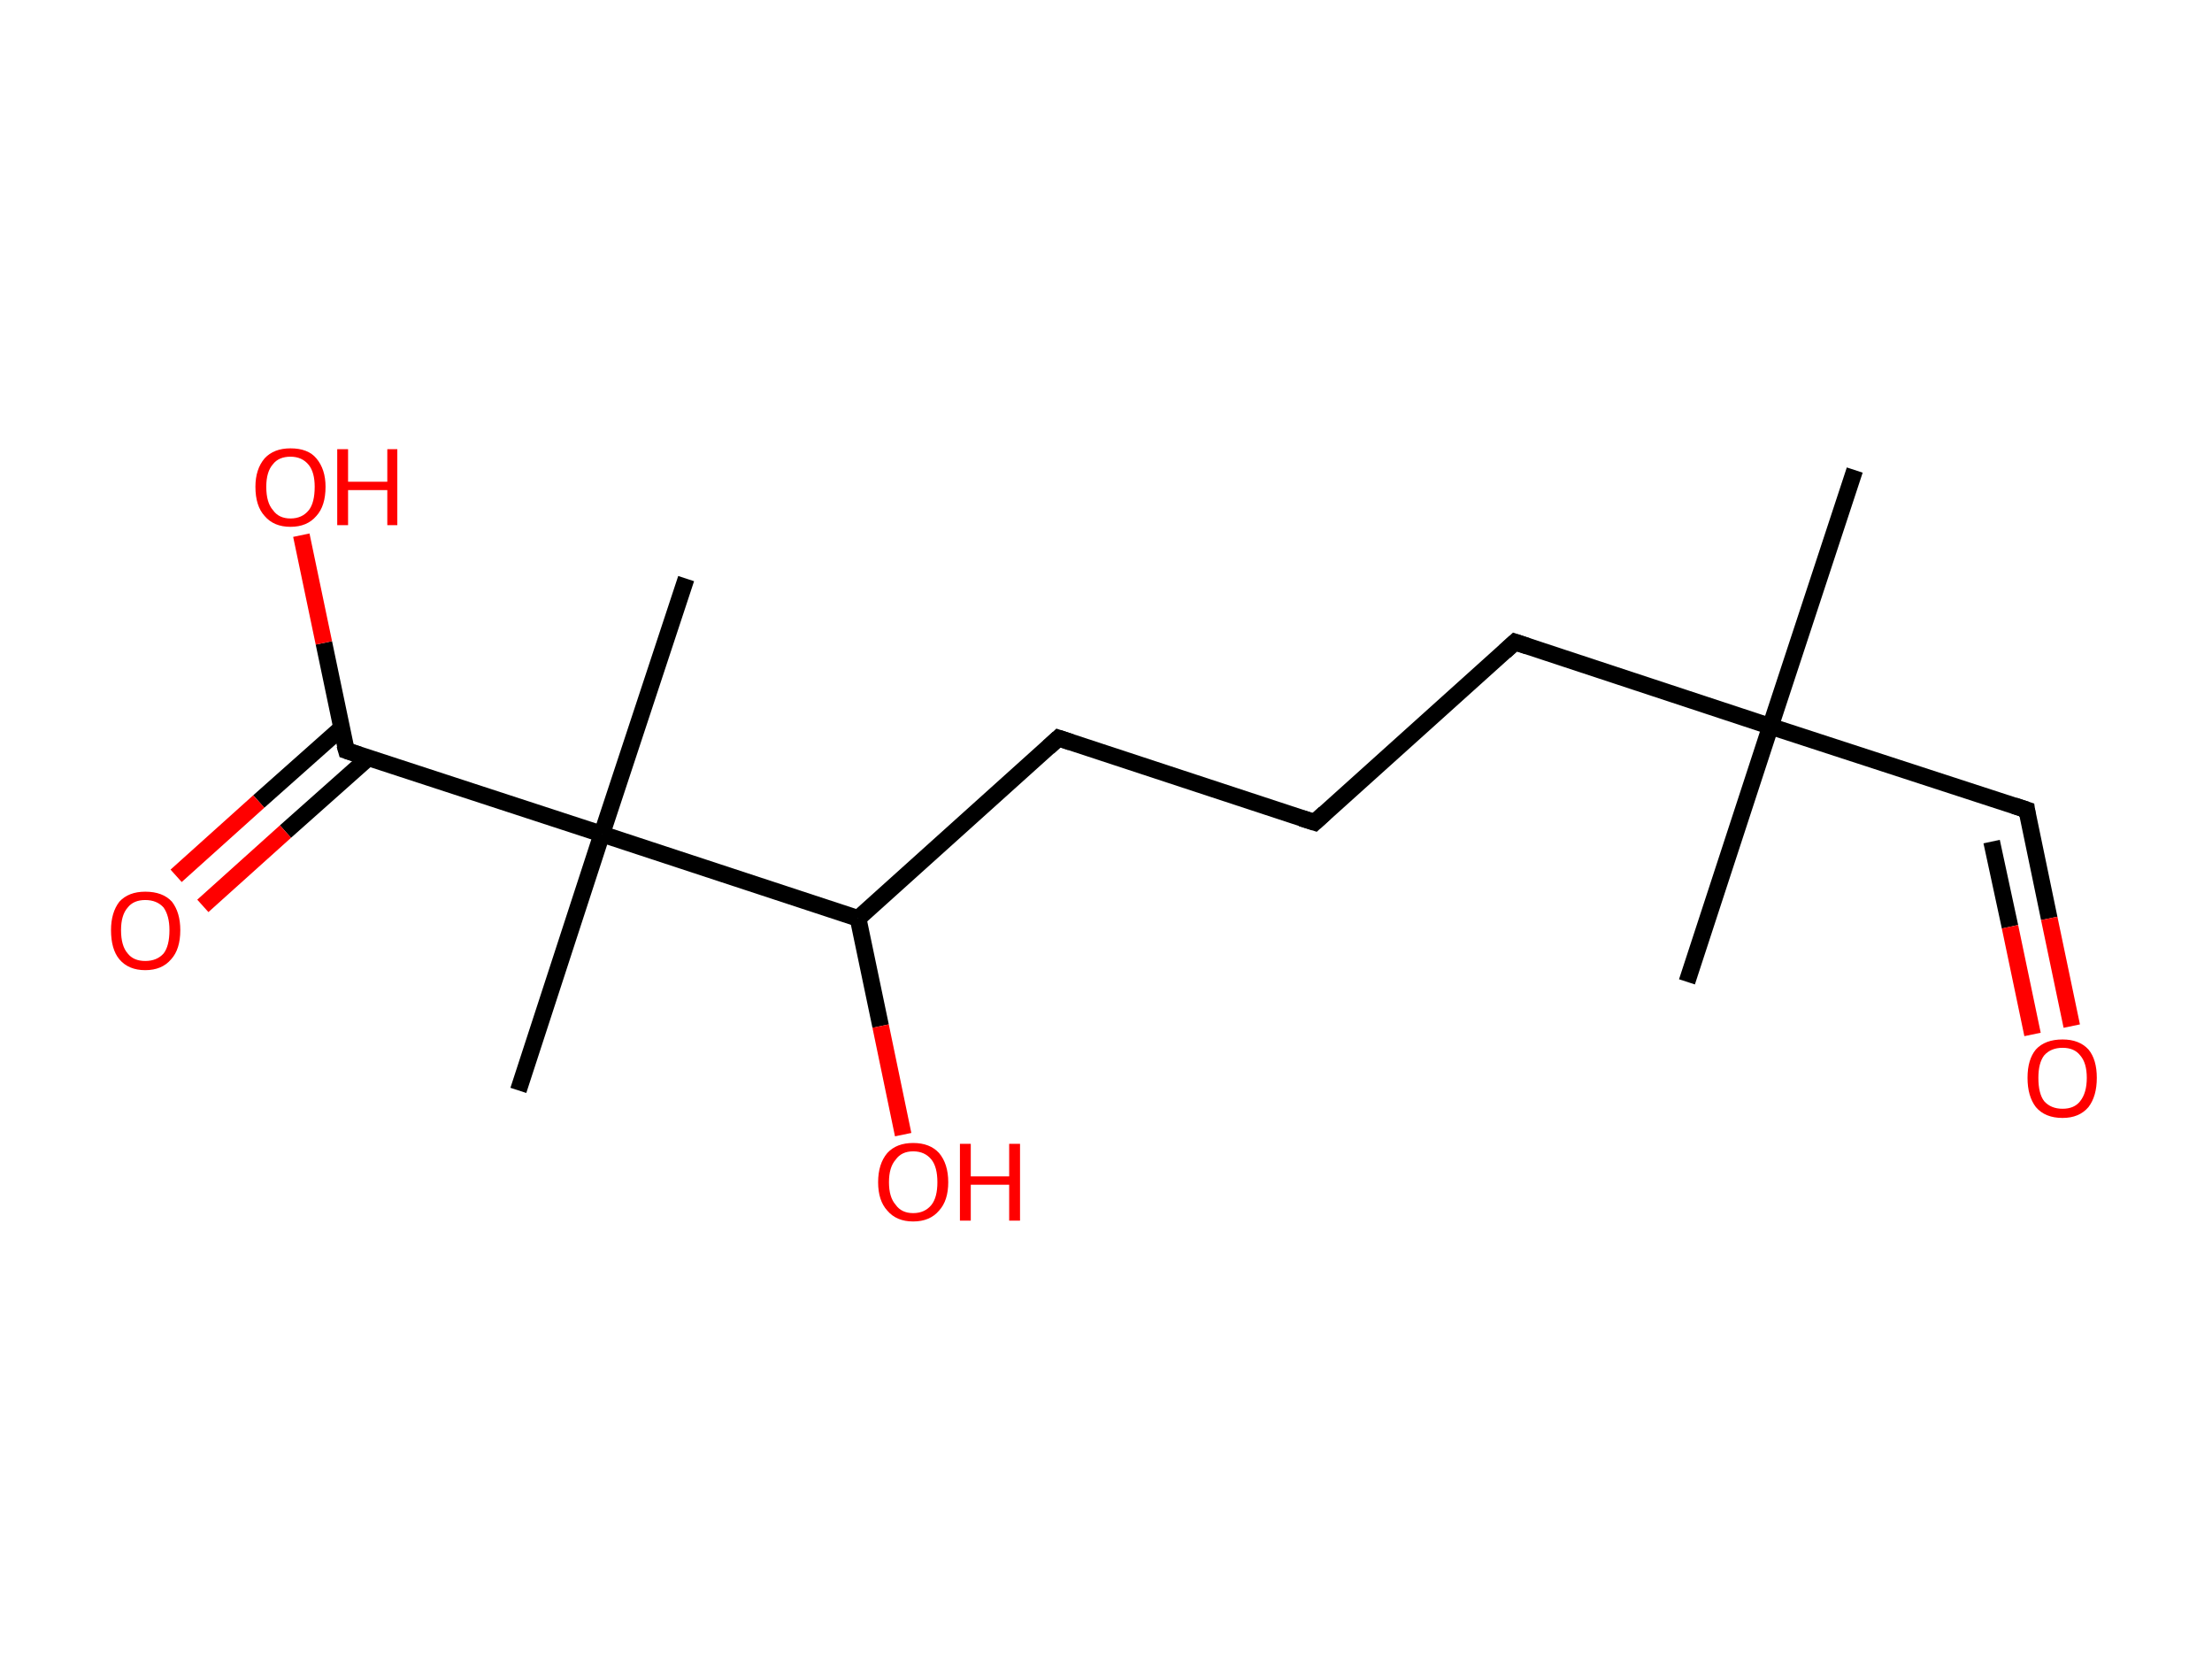 <?xml version='1.0' encoding='ASCII' standalone='yes'?>
<svg xmlns="http://www.w3.org/2000/svg" xmlns:rdkit="http://www.rdkit.org/xml" xmlns:xlink="http://www.w3.org/1999/xlink" version="1.1" baseProfile="full" xml:space="preserve" width="265px" height="200px" viewBox="0 0 265 200">
<!-- END OF HEADER -->
<rect style="opacity:1.0;fill:#FFFFFF;stroke:none" width="265.0" height="200.0" x="0.0" y="0.0"> </rect>
<path class="bond-0 atom-0 atom-1" d="M 222.2,56.3 L 212.1,87.0" style="fill:none;fill-rule:evenodd;stroke:#000000;stroke-width:2.0px;stroke-linecap:butt;stroke-linejoin:miter;stroke-opacity:1"/>
<path class="bond-1 atom-1 atom-2" d="M 212.1,87.0 L 202.1,117.6" style="fill:none;fill-rule:evenodd;stroke:#000000;stroke-width:2.0px;stroke-linecap:butt;stroke-linejoin:miter;stroke-opacity:1"/>
<path class="bond-2 atom-1 atom-3" d="M 212.1,87.0 L 242.8,97.0" style="fill:none;fill-rule:evenodd;stroke:#000000;stroke-width:2.0px;stroke-linecap:butt;stroke-linejoin:miter;stroke-opacity:1"/>
<path class="bond-3 atom-3 atom-4" d="M 242.8,97.0 L 245.5,110.0" style="fill:none;fill-rule:evenodd;stroke:#000000;stroke-width:2.0px;stroke-linecap:butt;stroke-linejoin:miter;stroke-opacity:1"/>
<path class="bond-3 atom-3 atom-4" d="M 245.5,110.0 L 248.2,122.9" style="fill:none;fill-rule:evenodd;stroke:#FF0000;stroke-width:2.0px;stroke-linecap:butt;stroke-linejoin:miter;stroke-opacity:1"/>
<path class="bond-3 atom-3 atom-4" d="M 238.6,100.8 L 240.8,111.0" style="fill:none;fill-rule:evenodd;stroke:#000000;stroke-width:2.0px;stroke-linecap:butt;stroke-linejoin:miter;stroke-opacity:1"/>
<path class="bond-3 atom-3 atom-4" d="M 240.8,111.0 L 243.5,123.9" style="fill:none;fill-rule:evenodd;stroke:#FF0000;stroke-width:2.0px;stroke-linecap:butt;stroke-linejoin:miter;stroke-opacity:1"/>
<path class="bond-4 atom-1 atom-5" d="M 212.1,87.0 L 181.5,76.9" style="fill:none;fill-rule:evenodd;stroke:#000000;stroke-width:2.0px;stroke-linecap:butt;stroke-linejoin:miter;stroke-opacity:1"/>
<path class="bond-5 atom-5 atom-6" d="M 181.5,76.9 L 157.5,98.5" style="fill:none;fill-rule:evenodd;stroke:#000000;stroke-width:2.0px;stroke-linecap:butt;stroke-linejoin:miter;stroke-opacity:1"/>
<path class="bond-6 atom-6 atom-7" d="M 157.5,98.5 L 126.8,88.4" style="fill:none;fill-rule:evenodd;stroke:#000000;stroke-width:2.0px;stroke-linecap:butt;stroke-linejoin:miter;stroke-opacity:1"/>
<path class="bond-7 atom-7 atom-8" d="M 126.8,88.4 L 102.8,110.0" style="fill:none;fill-rule:evenodd;stroke:#000000;stroke-width:2.0px;stroke-linecap:butt;stroke-linejoin:miter;stroke-opacity:1"/>
<path class="bond-8 atom-8 atom-9" d="M 102.8,110.0 L 105.5,122.9" style="fill:none;fill-rule:evenodd;stroke:#000000;stroke-width:2.0px;stroke-linecap:butt;stroke-linejoin:miter;stroke-opacity:1"/>
<path class="bond-8 atom-8 atom-9" d="M 105.5,122.9 L 108.2,135.9" style="fill:none;fill-rule:evenodd;stroke:#FF0000;stroke-width:2.0px;stroke-linecap:butt;stroke-linejoin:miter;stroke-opacity:1"/>
<path class="bond-9 atom-8 atom-10" d="M 102.8,110.0 L 72.1,99.9" style="fill:none;fill-rule:evenodd;stroke:#000000;stroke-width:2.0px;stroke-linecap:butt;stroke-linejoin:miter;stroke-opacity:1"/>
<path class="bond-10 atom-10 atom-11" d="M 72.1,99.9 L 82.2,69.3" style="fill:none;fill-rule:evenodd;stroke:#000000;stroke-width:2.0px;stroke-linecap:butt;stroke-linejoin:miter;stroke-opacity:1"/>
<path class="bond-11 atom-10 atom-12" d="M 72.1,99.9 L 62.1,130.6" style="fill:none;fill-rule:evenodd;stroke:#000000;stroke-width:2.0px;stroke-linecap:butt;stroke-linejoin:miter;stroke-opacity:1"/>
<path class="bond-12 atom-10 atom-13" d="M 72.1,99.9 L 41.5,89.9" style="fill:none;fill-rule:evenodd;stroke:#000000;stroke-width:2.0px;stroke-linecap:butt;stroke-linejoin:miter;stroke-opacity:1"/>
<path class="bond-13 atom-13 atom-14" d="M 40.9,87.2 L 31.0,96.0" style="fill:none;fill-rule:evenodd;stroke:#000000;stroke-width:2.0px;stroke-linecap:butt;stroke-linejoin:miter;stroke-opacity:1"/>
<path class="bond-13 atom-13 atom-14" d="M 31.0,96.0 L 21.1,104.9" style="fill:none;fill-rule:evenodd;stroke:#FF0000;stroke-width:2.0px;stroke-linecap:butt;stroke-linejoin:miter;stroke-opacity:1"/>
<path class="bond-13 atom-13 atom-14" d="M 44.1,90.8 L 34.2,99.6" style="fill:none;fill-rule:evenodd;stroke:#000000;stroke-width:2.0px;stroke-linecap:butt;stroke-linejoin:miter;stroke-opacity:1"/>
<path class="bond-13 atom-13 atom-14" d="M 34.2,99.6 L 24.3,108.5" style="fill:none;fill-rule:evenodd;stroke:#FF0000;stroke-width:2.0px;stroke-linecap:butt;stroke-linejoin:miter;stroke-opacity:1"/>
<path class="bond-14 atom-13 atom-15" d="M 41.5,89.9 L 38.8,77.0" style="fill:none;fill-rule:evenodd;stroke:#000000;stroke-width:2.0px;stroke-linecap:butt;stroke-linejoin:miter;stroke-opacity:1"/>
<path class="bond-14 atom-13 atom-15" d="M 38.8,77.0 L 36.1,64.1" style="fill:none;fill-rule:evenodd;stroke:#FF0000;stroke-width:2.0px;stroke-linecap:butt;stroke-linejoin:miter;stroke-opacity:1"/>
<path d="M 241.3,96.5 L 242.8,97.0 L 242.9,97.7" style="fill:none;stroke:#000000;stroke-width:2.0px;stroke-linecap:butt;stroke-linejoin:miter;stroke-opacity:1;"/>
<path d="M 183.0,77.4 L 181.5,76.9 L 180.3,78.0" style="fill:none;stroke:#000000;stroke-width:2.0px;stroke-linecap:butt;stroke-linejoin:miter;stroke-opacity:1;"/>
<path d="M 158.7,97.4 L 157.5,98.5 L 155.9,98.0" style="fill:none;stroke:#000000;stroke-width:2.0px;stroke-linecap:butt;stroke-linejoin:miter;stroke-opacity:1;"/>
<path d="M 128.3,88.9 L 126.8,88.4 L 125.6,89.5" style="fill:none;stroke:#000000;stroke-width:2.0px;stroke-linecap:butt;stroke-linejoin:miter;stroke-opacity:1;"/>
<path d="M 43.0,90.4 L 41.5,89.9 L 41.3,89.2" style="fill:none;stroke:#000000;stroke-width:2.0px;stroke-linecap:butt;stroke-linejoin:miter;stroke-opacity:1;"/>
<path class="atom-4" d="M 242.9 129.1 Q 242.9 126.9, 243.9 125.7 Q 245.0 124.5, 247.1 124.5 Q 249.1 124.5, 250.2 125.7 Q 251.2 126.9, 251.2 129.1 Q 251.2 131.3, 250.2 132.6 Q 249.1 133.9, 247.1 133.9 Q 245.0 133.9, 243.9 132.6 Q 242.9 131.3, 242.9 129.1 M 247.1 132.8 Q 248.5 132.8, 249.2 131.9 Q 250.0 130.9, 250.0 129.1 Q 250.0 127.3, 249.2 126.4 Q 248.5 125.5, 247.1 125.5 Q 245.7 125.5, 244.9 126.4 Q 244.2 127.3, 244.2 129.1 Q 244.2 131.0, 244.9 131.9 Q 245.7 132.8, 247.1 132.8 " fill="#FF0000"/>
<path class="atom-9" d="M 105.2 141.6 Q 105.2 139.4, 106.3 138.1 Q 107.4 136.9, 109.4 136.9 Q 111.4 136.9, 112.5 138.1 Q 113.6 139.4, 113.6 141.6 Q 113.6 143.8, 112.5 145.0 Q 111.4 146.3, 109.4 146.3 Q 107.4 146.3, 106.3 145.0 Q 105.2 143.8, 105.2 141.6 M 109.4 145.3 Q 110.8 145.3, 111.6 144.3 Q 112.3 143.4, 112.3 141.6 Q 112.3 139.8, 111.6 138.9 Q 110.8 137.9, 109.4 137.9 Q 108.0 137.9, 107.3 138.9 Q 106.5 139.8, 106.5 141.6 Q 106.5 143.4, 107.3 144.3 Q 108.0 145.3, 109.4 145.3 " fill="#FF0000"/>
<path class="atom-9" d="M 115.0 137.0 L 116.3 137.0 L 116.3 140.9 L 120.9 140.9 L 120.9 137.0 L 122.2 137.0 L 122.2 146.2 L 120.9 146.2 L 120.9 141.9 L 116.3 141.9 L 116.3 146.2 L 115.0 146.2 L 115.0 137.0 " fill="#FF0000"/>
<path class="atom-14" d="M 13.3 111.4 Q 13.3 109.3, 14.3 108.0 Q 15.4 106.8, 17.4 106.8 Q 19.5 106.8, 20.6 108.0 Q 21.6 109.3, 21.6 111.4 Q 21.6 113.7, 20.5 114.9 Q 19.4 116.2, 17.4 116.2 Q 15.4 116.2, 14.3 114.9 Q 13.3 113.7, 13.3 111.4 M 17.4 115.1 Q 18.8 115.1, 19.6 114.2 Q 20.3 113.3, 20.3 111.4 Q 20.3 109.7, 19.6 108.7 Q 18.8 107.8, 17.4 107.8 Q 16.0 107.8, 15.3 108.7 Q 14.5 109.6, 14.5 111.4 Q 14.5 113.3, 15.3 114.2 Q 16.0 115.1, 17.4 115.1 " fill="#FF0000"/>
<path class="atom-15" d="M 30.6 58.3 Q 30.6 56.2, 31.7 54.9 Q 32.8 53.7, 34.8 53.7 Q 36.9 53.7, 37.9 54.9 Q 39.0 56.2, 39.0 58.3 Q 39.0 60.6, 37.9 61.8 Q 36.8 63.1, 34.8 63.1 Q 32.8 63.1, 31.7 61.8 Q 30.6 60.6, 30.6 58.3 M 34.8 62.1 Q 36.2 62.1, 37.0 61.1 Q 37.7 60.2, 37.7 58.3 Q 37.7 56.6, 37.0 55.7 Q 36.2 54.7, 34.8 54.7 Q 33.4 54.7, 32.7 55.6 Q 31.9 56.5, 31.9 58.3 Q 31.9 60.2, 32.7 61.1 Q 33.4 62.1, 34.8 62.1 " fill="#FF0000"/>
<path class="atom-15" d="M 40.4 53.8 L 41.7 53.8 L 41.7 57.7 L 46.4 57.7 L 46.4 53.8 L 47.6 53.8 L 47.6 62.9 L 46.4 62.9 L 46.4 58.7 L 41.7 58.7 L 41.7 62.9 L 40.4 62.9 L 40.4 53.8 " fill="#FF0000"/>
</svg>
